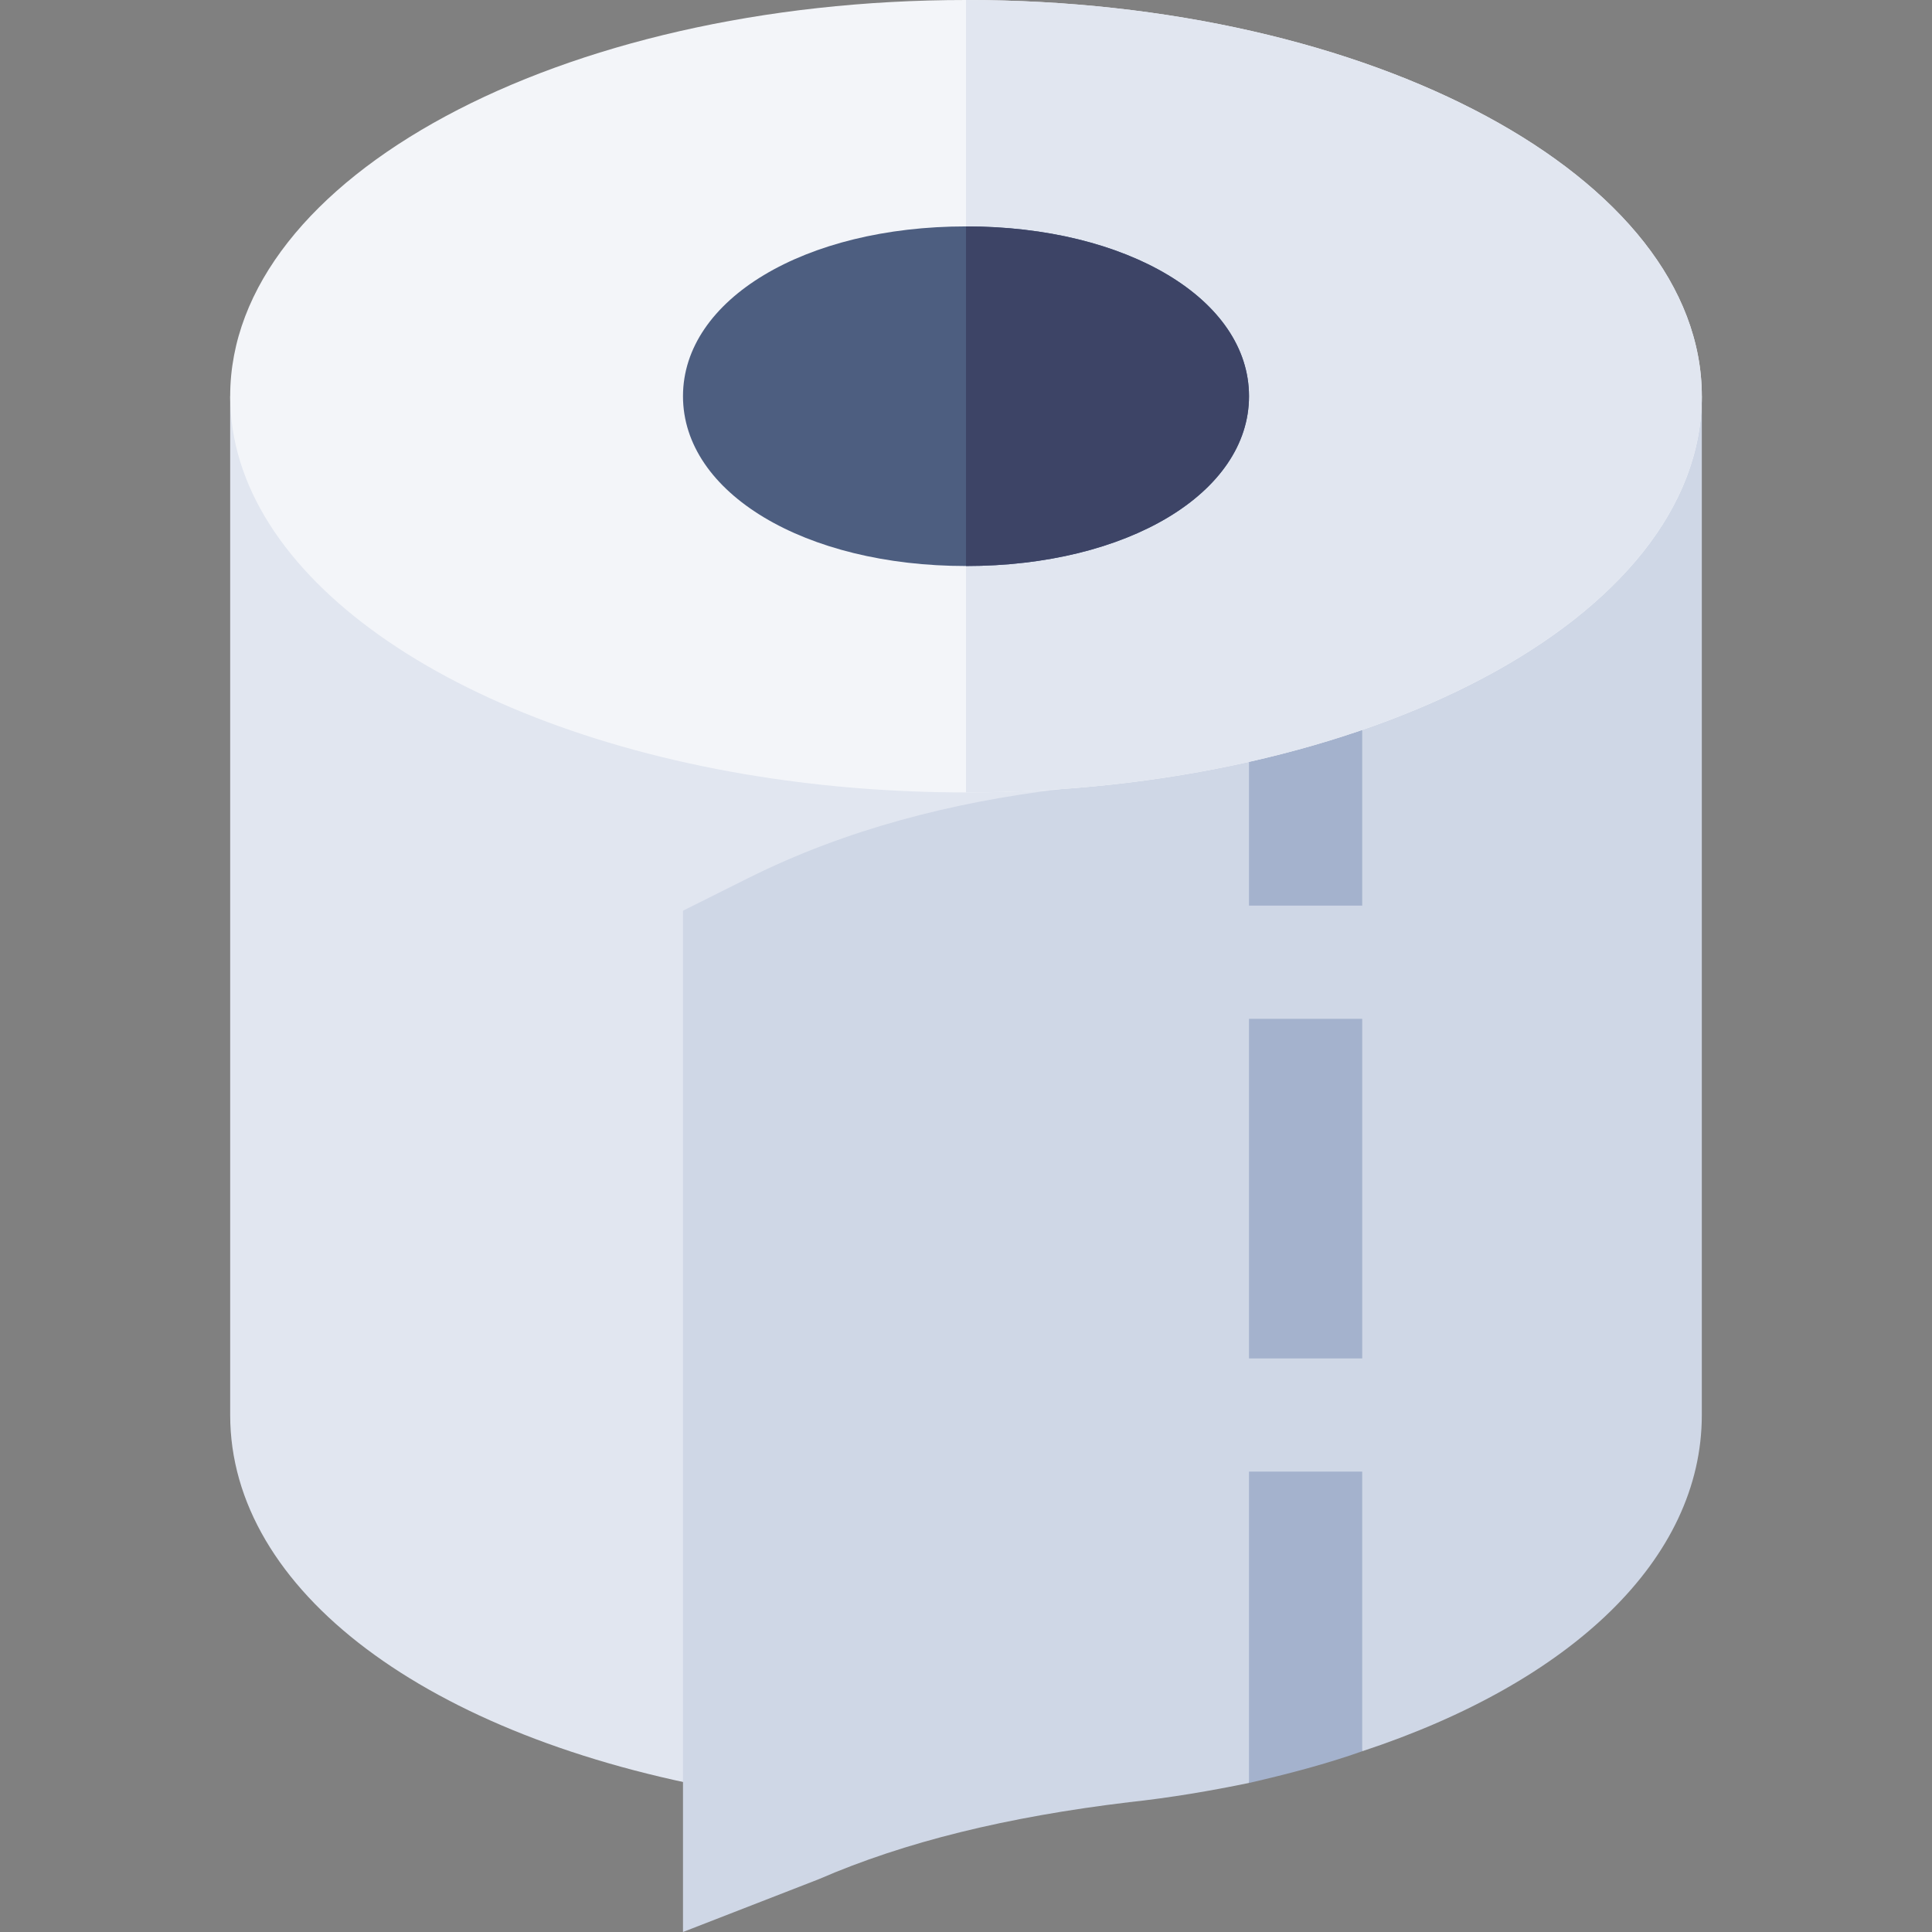<svg id="Capa_1" enable-background="new 0 0 512 512" height="512" viewBox="0 0 512 512" width="512" xmlns="http://www.w3.org/2000/svg"><rect x="0" y="0" width="512" height="512" fill="#808080" stroke="none"/><g><g><path d="m211 477.773-17.607-3.105c-80.42-14.15-132.393-53.276-132.393-99.668v-270h30c0 35.479 67.764 75 165 75 12.07 0 23.584-.571 34.775-1.729l3.457 29.795c-50.86 6.647-77.402 23.835-83.232 26.206z" fill="#e1e6f0"/></g><path d="m421 105c0 44.841-61.761 44.409-139.83 104.1-28.77 3.47-56.95 10.65-82.87 23.6l-17.3 8.65v99.15 171.5l36-14c22.8-9.9 49.8-16.5 82.2-20.4 11.1-1.2 21.6-3 31.8-5.1l15-52.5 15 44.1c55.5-18.3 90-51 90-89.1v-270z" fill="#cfd7e6"/><g id="Toilet_Roll_2_"><g><path d="m361 178.5v61.5h-30v-53.101c10.499-2.4 20.7-5.099 30-8.399z" fill="#a4b2cd"/></g><g><path d="m361 390v74.099c-9.3 3.3-19.501 6-30 8.401v-82.5z" fill="#a4b2cd"/></g><g><path d="m331 270h30v90h-30z" fill="#a4b2cd"/></g></g><path d="m451 105c0 59.123-89.469 105-195 105-19.13 0-37.61-1.49-55.08-4.26-80.88-12.81-139.92-53.12-139.92-100.74 0-57.9 87.3-105 195-105s195 47.1 195 105z" fill="#f3f5f9"/><path d="m451 105c0-57.9-87.3-105-195-105v210c105.531 0 195-45.877 195-105z" fill="#e1e6f0"/><g><path d="m256 150c-42.744 0-75-19.351-75-45s32.256-45 75-45 75 19.351 75 45-32.256 45-75 45z" fill="#4d5e80"/></g><path d="m331 105c0-25.649-32.256-45-75-45v90c42.744 0 75-19.351 75-45z" fill="#3d4466"/></g></svg>